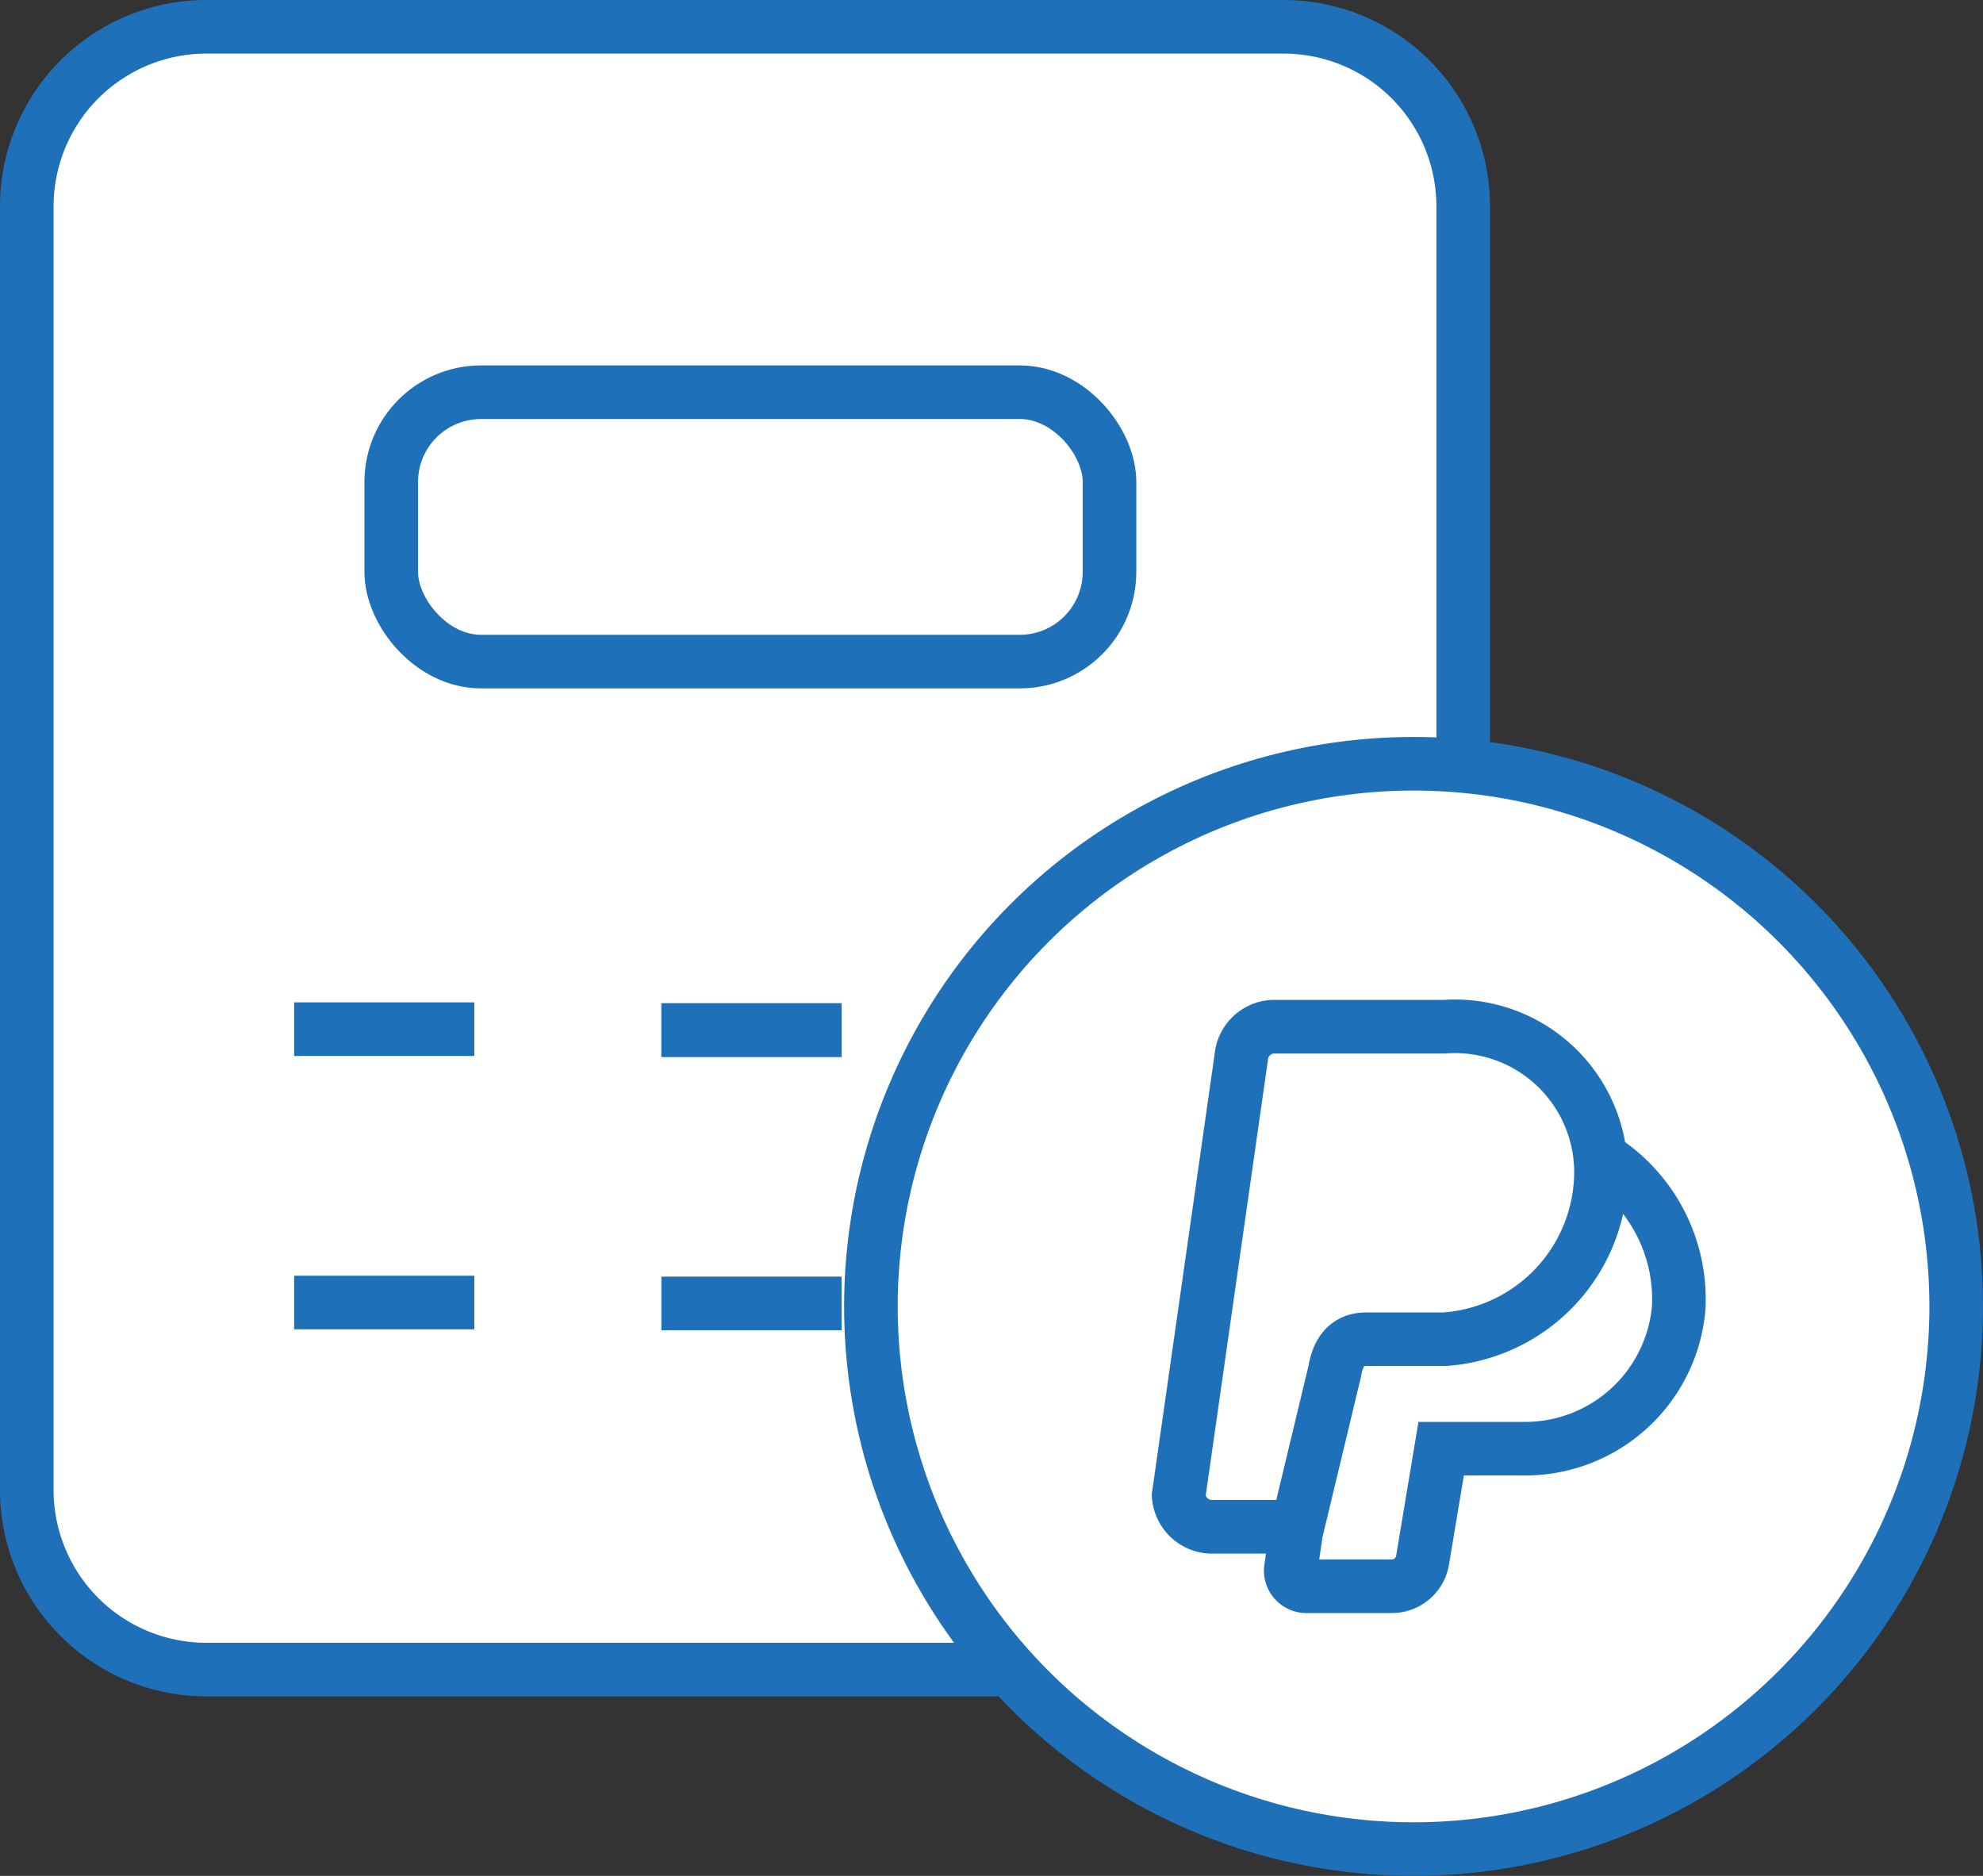 <svg xmlns="http://www.w3.org/2000/svg" width="37" height="35" viewBox="0 0 37 35">
  <rect x="0" y="0" width="37" height="35" fill="#333333" stroke="none"/>
  <g id="Paypal_Fee_Calculator" data-name="Paypal Fee Calculator" transform="translate(535.9 -551.845)">
    <path id="Path_2188" data-name="Path 2188" d="M16.951,16.345h20.1a3.378,3.378,0,0,1,3.35,3.406v23.84A3.379,3.379,0,0,1,37.055,47h-20.1A3.38,3.38,0,0,1,13.6,43.591V19.751a3.379,3.379,0,0,1,3.351-3.406" transform="translate(-549 536)" fill="#fff"/>
    <path id="Rectangle_614" data-name="Rectangle 614" d="M3.351,0h20.1a3.35,3.35,0,0,1,3.35,3.35V27.3a3.351,3.351,0,0,1-3.351,3.351H3.351A3.351,3.351,0,0,1,0,27.3V3.351A3.351,3.351,0,0,1,3.351,0Z" transform="translate(-535.4 552.345)" fill="none" stroke="#1e70b9" stroke-miterlimit="10" stroke-width="1"/>
    <path id="Path_2189" data-name="Path 2189" d="M21.977,23.047H32.029A1.675,1.675,0,0,1,33.7,24.722V26.4a1.675,1.675,0,0,1-1.675,1.675H21.977A1.675,1.675,0,0,1,20.3,26.4V24.722a1.675,1.675,0,0,1,1.675-1.675" transform="translate(-548.902 536.117)" fill="#fff"/>
    <rect id="Rectangle_615" data-name="Rectangle 615" width="13.402" height="5.026" rx="1.675" transform="translate(-528.6 559.163)" fill="none" stroke="#1e70b9" stroke-miterlimit="10" stroke-width="1"/>
    <line id="Line_539" data-name="Line 539" x2="3.362" transform="translate(-530.412 571.047)" fill="none" stroke="#1e70b9" stroke-miterlimit="10" stroke-width="1"/>
    <line id="Line_540" data-name="Line 540" x2="3.362" transform="translate(-523.559 571.064)" fill="none" stroke="#1e70b9" stroke-miterlimit="10" stroke-width="1"/>
    <line id="Line_541" data-name="Line 541" x2="3.362" transform="translate(-523.559 571.064)" fill="none" stroke="#1e70b9" stroke-miterlimit="10" stroke-width="1"/>
    <line id="Line_542" data-name="Line 542" x2="3.362" transform="translate(-516.79 570.97)" fill="none" stroke="#1e70b9" stroke-miterlimit="10" stroke-width="1"/>
    <line id="Line_543" data-name="Line 543" x2="3.362" transform="translate(-530.412 576.147)" fill="none" stroke="#1e70b9" stroke-miterlimit="10" stroke-width="1"/>
    <line id="Line_544" data-name="Line 544" x2="3.362" transform="translate(-523.559 576.164)" fill="none" stroke="#1e70b9" stroke-miterlimit="10" stroke-width="1"/>
    <line id="Line_545" data-name="Line 545" x2="3.362" transform="translate(-516.79 576.07)" fill="none" stroke="#1e70b9" stroke-miterlimit="10" stroke-width="1"/>
    <path id="Path_2190" data-name="Path 2190" d="M49.273,39.724A10.125,10.125,0,1,1,39.148,29.6,10.125,10.125,0,0,1,49.273,39.724" transform="translate(-548.673 536.496)" fill="#fff"/>
    <circle id="Ellipse_210" data-name="Ellipse 210" cx="10.125" cy="10.125" r="10.125" transform="translate(-519.65 566.095)" fill="none" stroke="#1e70b9" stroke-miterlimit="10" stroke-width="1"/>
    <path id="Path_2191" data-name="Path 2191" d="M38.264,40.336h1.458a3.136,3.136,0,0,0,2.916-2.916,2.725,2.725,0,0,0-2.916-2.915H36.514a.627.627,0,0,0-.583.583l-1.166,8.164a.627.627,0,0,0,.583.583h1.633l.7-2.916c.058-.35.233-.583.583-.583m4.374-3.382a3.107,3.107,0,0,1,1.457,2.8,2.876,2.876,0,0,1-2.915,2.624H39.663l-.35,2.1a.583.583,0,0,1-.583.467H37.156a.293.293,0,0,1-.3-.286.462.462,0,0,1,.006-.064l.117-.817" transform="translate(-548.673 536.496)" fill="#fff"/>
    <path id="Path_2192" data-name="Path 2192" d="M38.264,40.336h1.458a3.136,3.136,0,0,0,2.916-2.916,2.725,2.725,0,0,0-2.916-2.915H36.514a.627.627,0,0,0-.583.583l-1.166,8.164a.627.627,0,0,0,.583.583h1.633l.7-2.916C37.739,40.569,37.914,40.336,38.264,40.336Zm4.374-3.382a3.107,3.107,0,0,1,1.457,2.8,2.876,2.876,0,0,1-2.915,2.624H39.663l-.35,2.1a.583.583,0,0,1-.583.467H37.156a.293.293,0,0,1-.3-.286.462.462,0,0,1,.006-.064l.117-.817" transform="translate(-548.673 536.496)" fill="none" stroke="#1e70b9" stroke-miterlimit="10" stroke-width="1"/>
  </g>
</svg>
